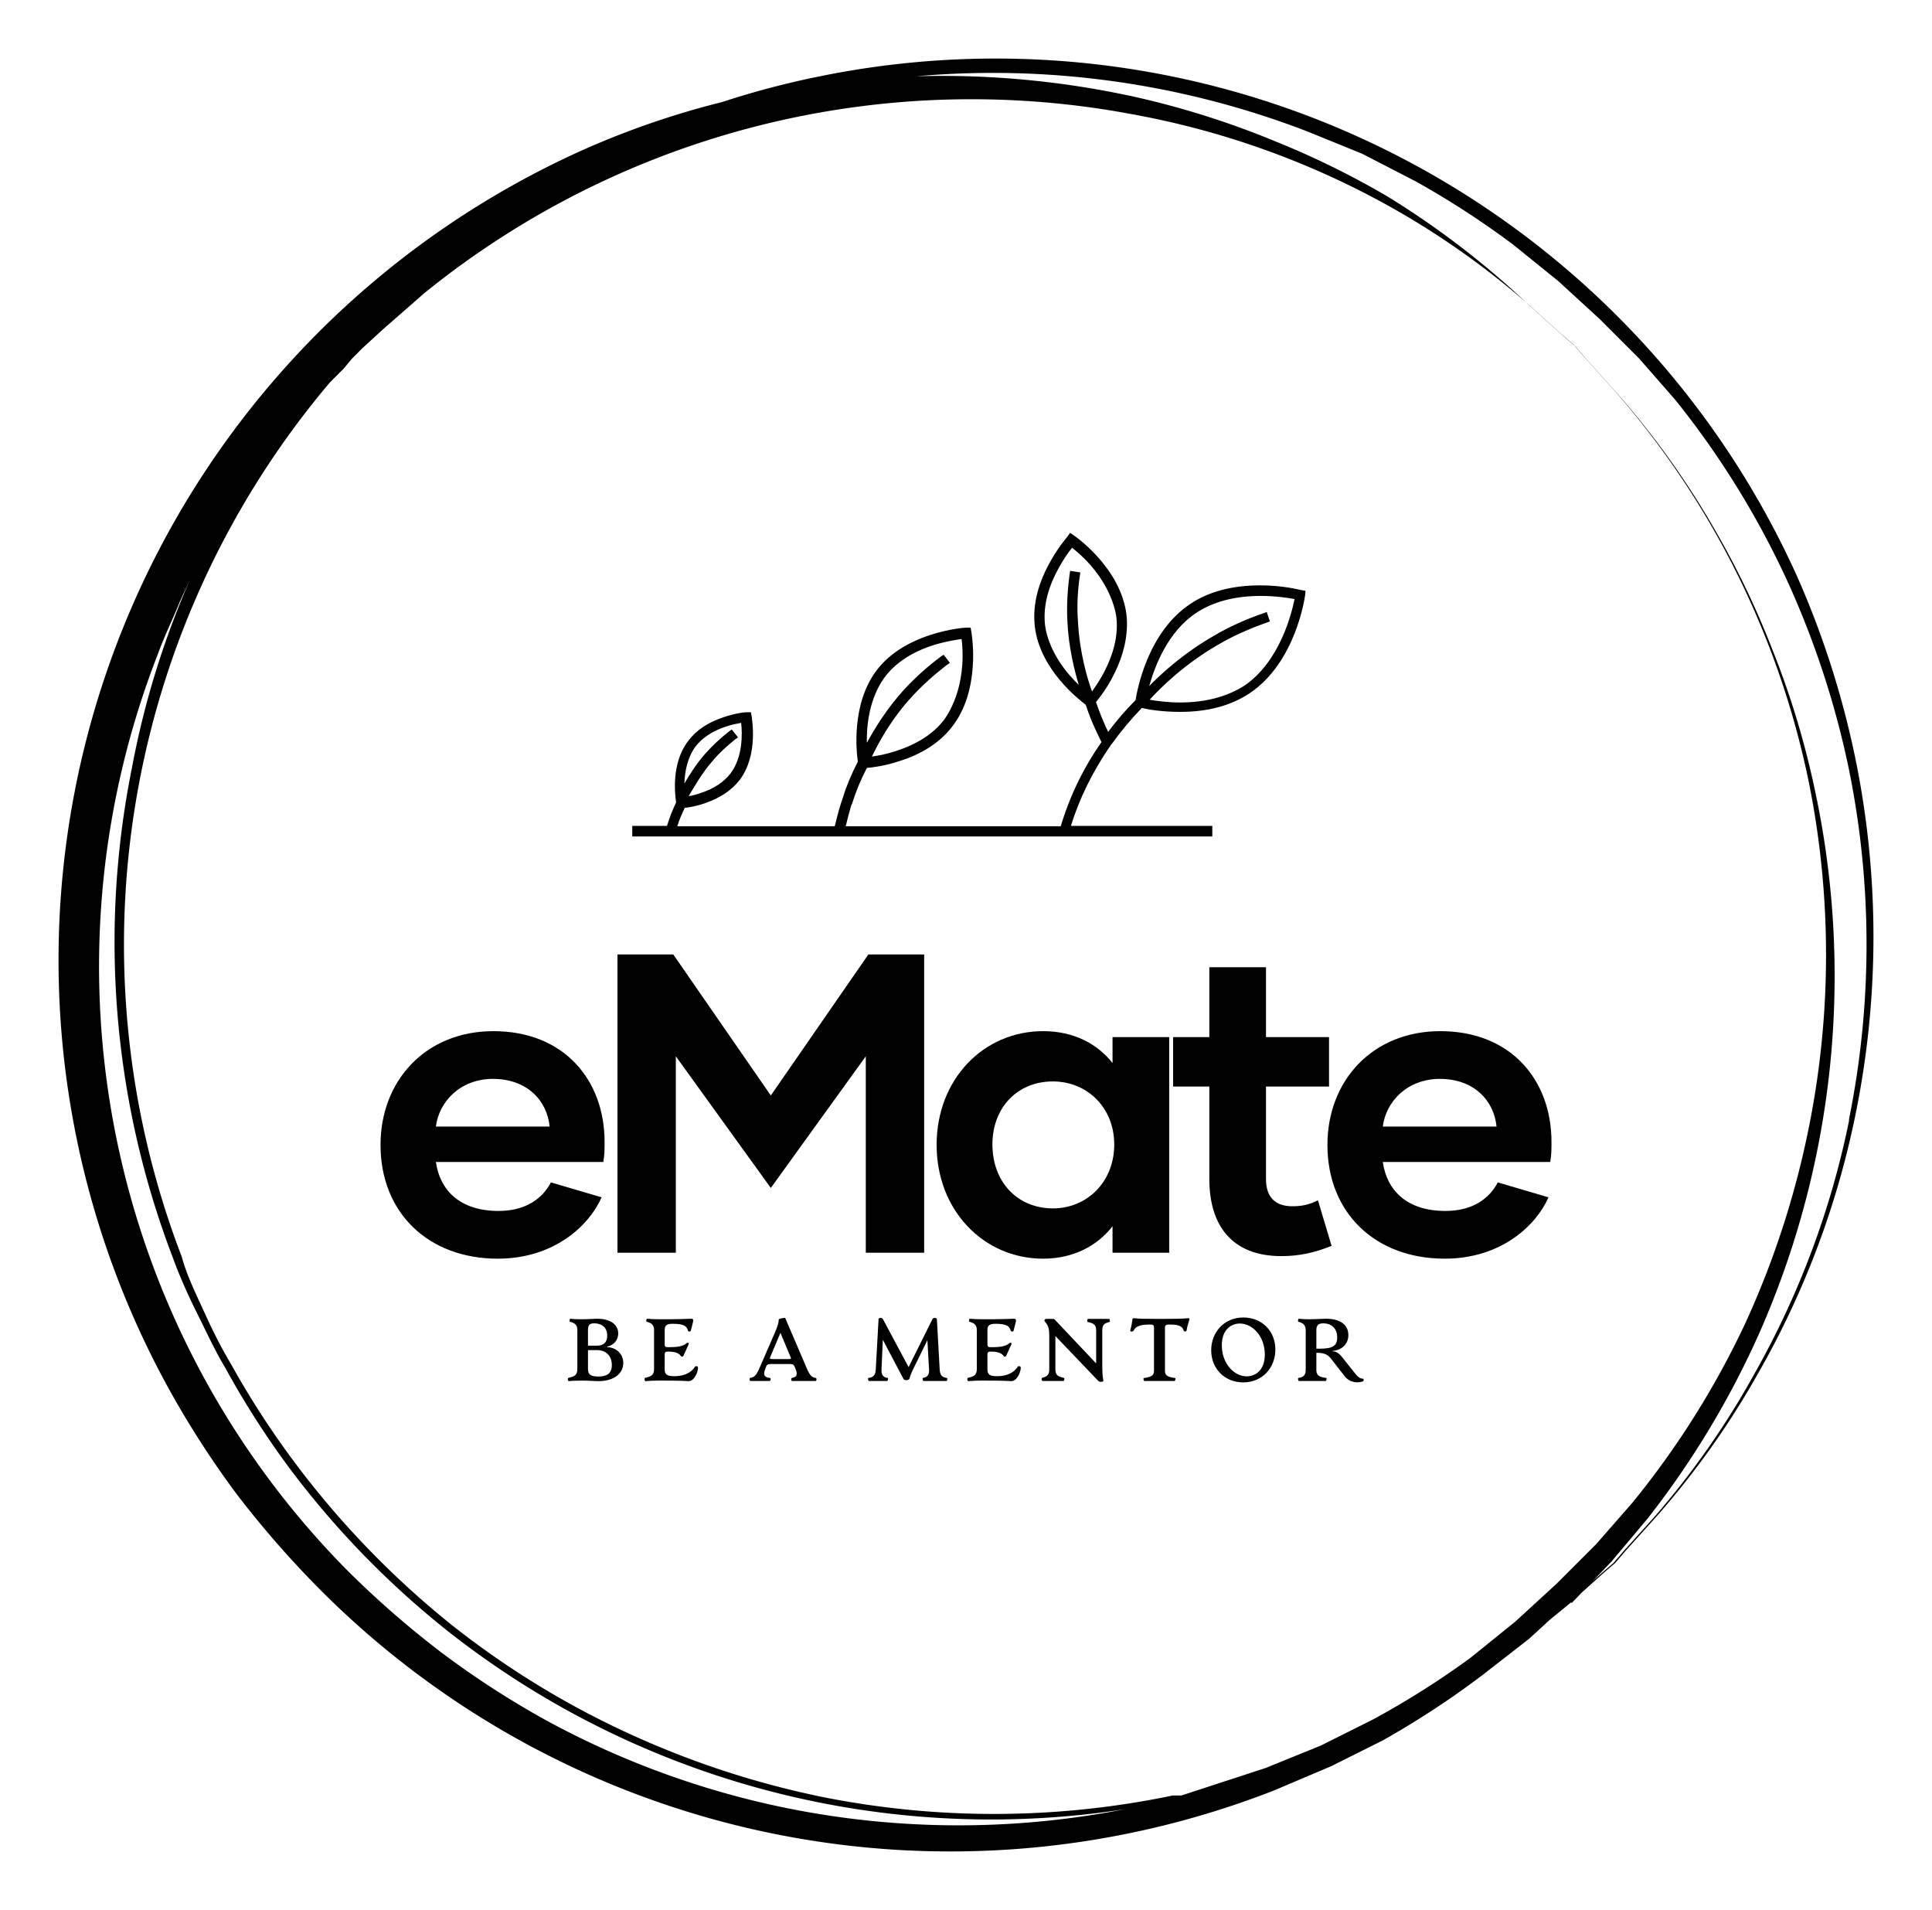 
        <svg xmlns="http://www.w3.org/2000/svg" xmlns:xlink="http://www.w3.org/1999/xlink" version="1.1" width="3193.548" height="3156.512" viewBox="0 0 3193.548 3156.512">
			
			<g transform="scale(9.677) translate(10, 10)">
				<defs id="SvgjsDefs1329"/><g id="SvgjsG1330" featureKey="rootContainer" transform="matrix(2.939,0,0,2.939,-0.11,0.084)" fill="#000"><path xmlns="http://www.w3.org/2000/svg" d="M104.6 41.3a52.2 52.2 0 0 0-3.5-11.2A51.1 51.1 0 0 0 44.3 1a49.6 49.6 0 0 0-5.7 1.5 49.1 49.1 0 0 0-7.9 2.7A51.6 51.6 0 0 0 6.3 77a53.7 53.7 0 0 0 4.1 6.4 57 57 0 0 0 5 5.7 51.7 51.7 0 0 0 55.3 11.5l3.3-1.4 3-1.5a50.9 50.9 0 0 0 5.8-3.8l2.7-2.1 1.2-1.1 1.1-.9 2-1.8.7-.6.6-.7 1.8-2a48.5 48.5 0 0 0 5.9-8.3 50.4 50.4 0 0 0 5.6-14.7 51.6 51.6 0 0 0 .2-20.4zM87.1 88.6l-1.2 1.1-1.2 1.1-2.6 2.1a49.5 49.5 0 0 1-5.7 3.6l-3 1.5-3.2 1.3-4.9 1.6h-.5a50.9 50.9 0 0 1-20.3.1 51.8 51.8 0 0 1-11.1-3.6A50.5 50.5 0 0 1 22.9 91a52 52 0 0 1-9.1-9.4 50.3 50.3 0 0 1-3.7-5.7c-.6-1-1.1-2-1.6-3.1s-1-2.1-1.3-3.2a50.6 50.6 0 0 1 8.6-50.8l.8-.8.5-.6.6-.6 1.2-1.1 2.4-2.1A50.5 50.5 0 0 1 62.4 3.2a48.5 48.5 0 0 1 14.7 5.2 47 47 0 0 1 8.3 5.8l2 1.8.7.6.6.7 1.8 2a49.7 49.7 0 0 1 11.3 22.9 50.8 50.8 0 0 1-.1 20.2 51.6 51.6 0 0 1-3.6 11 50.2 50.2 0 0 1-6.6 10.5l-2.1 2.4zm-44.9 13a50.1 50.1 0 0 1-13.7-5 51.8 51.8 0 0 1-6.2-4 55.2 55.2 0 0 1-5.5-4.8 49.9 49.9 0 0 1-11-53.2c.4-1.1.9-2.1 1.3-3.1l.6-1.3a50.2 50.2 0 0 0-3.4 11 51.3 51.3 0 0 0 2.4 28.5c.4 1.1.9 2.2 1.4 3.2s1 2.1 1.6 3.1a50.6 50.6 0 0 0 3.7 5.8 51.5 51.5 0 0 0 9.2 9.5 50.9 50.9 0 0 0 10.7 6.5 51 51 0 0 0 28.7 3.9 50.3 50.3 0 0 1-19.8-.1zm61.9-39.9a50.2 50.2 0 0 1-5.5 14.7 48.4 48.4 0 0 1-5.8 8.3l-1.8 2-.6.7-.7.6-1.9 1.7h.2l2.3-2.4 2.1-2.5A51.3 51.3 0 0 0 98.9 74a51.4 51.4 0 0 0 3.2-31.6 49.6 49.6 0 0 0-2.5-8.2 49.4 49.4 0 0 0-3.1-6.5 48.7 48.7 0 0 0-5.9-8.3l-1.8-2-.6-.7-.7-.6-2-1.8A49.9 49.9 0 0 0 77.3 8a49.3 49.3 0 0 0-6.5-3.2 49.8 49.8 0 0 0-8.2-2.6A52.2 52.2 0 0 0 49.9 1a50.8 50.8 0 0 1 22.7 3.2l3.2 1.3 3.1 1.6a50.1 50.1 0 0 1 5.7 3.7l2.6 2.1 1.2 1.1 1.2 1.1 2.3 2.3 2.1 2.4a50.4 50.4 0 0 1 6.5 10.5 51.6 51.6 0 0 1 3.6 11 51.1 51.1 0 0 1 0 20.3z"/></g><g id="SvgjsG1331" featureKey="symbolFeature-0" transform="matrix(0.669,0,0,0.669,98,81.134)" fill="#000"><path xmlns="http://www.w3.org/2000/svg" d="M170.8,14.4c-0.2,0-4.5-1.2-10.4-1.2c-7.2,0-13.3,1.6-18,4.8c-10.9,7.3-13.5,22.1-13.9,24.5c-2.5,2.5-4.8,5.2-7,8.1  c-1.2-2.5-2.2-5-3.1-7.6c0.9-1.1,2.8-3.5,4.5-6.9c2.7-5.3,3.8-10.5,3.3-15.3c-1.4-11.9-12.9-20-13.4-20.3l-1-0.7L111,0.9  c-0.1,0.1-2.6,3-4.9,7.4c-2.8,5.4-3.9,10.6-3.3,15.5c1.3,10.9,11.3,18.6,13,19.9c1,3.2,2.4,6.3,4,9.5c-4.6,6.6-8.1,13.8-10.4,21.5  H54.5c0.4-1.7,0.8-3.2,1.2-4.6c0.1-0.4,0.2-0.8,0.4-1.1c1-3.2,2.3-6.3,3.8-9.2c1.4-0.1,4.6-0.5,8.2-1.7c5.8-1.8,10.3-4.7,13.4-8.6  c7.6-9.5,5.2-23.7,5.1-24.3L86.4,24L85.2,24c-0.4,0-4.2,0.3-8.9,1.8c-5.9,1.9-10.5,4.8-13.6,8.7c-7,8.8-5.4,21.6-5.1,23.7  c-1.5,2.9-2.8,5.9-3.8,9.1c0,0-0.1,0.3-0.5,1.5c-0.6,1.9-1.1,3.8-1.6,5.9H11.5c0.5-1.7,1.2-3.2,1.9-4.7c1-0.1,2.9-0.4,5.2-1.2  c3.8-1.3,6.8-3.3,8.8-5.9c4.9-6.4,3.1-15.8,3.1-16.2l-0.2-1.1L29,45.6c-0.5,0-2.9,0.3-5.8,1.3c-3.9,1.3-6.9,3.3-8.9,6  c-4.4,5.7-3.4,13.7-3.1,15.7c-0.9,1.9-1.7,3.9-2.3,5.9c0,0,0,0.1,0,0.1H0v2.7h148.1v-2.7H112c2.2-7.1,5.5-13.7,9.7-19.9  c0.3-0.4,0.5-0.8,0.8-1.1c2.3-3.2,4.9-6.3,7.6-9.1c1.6,0.4,5.2,1,9.8,1c7.1,0,13-1.6,17.8-4.8c11.7-7.9,14-24.3,14.1-25l0.1-1.1  L170.8,14.4z M139.9,43.1c-3.2,0-6.1-0.4-7.8-0.7c2.7-3,8.9-9.1,17.4-14c3.9-2.3,8.2-4.2,12.8-5.8l0.5-0.2l-0.8-2.4l-0.5,0.2  c-4.7,1.6-9.2,3.6-13.2,6c-7.3,4.2-13,9.3-16.3,12.7c1.4-5,4.7-13.8,11.9-18.6c4.3-2.9,9.9-4.4,16.6-4.4c3.8,0,7,0.5,8.6,0.8  c-0.7,3.5-3.7,15.9-12.8,22.1C151.9,41.6,146.4,43.1,139.9,43.1z M114.3,10.6l0.1-0.7l-2.6-0.4l-0.1,0.7c-0.6,4.2-0.8,8.3-0.6,12.2  c0.3,6.6,1.8,12.5,2.9,16.2c-6.8-6.5-8.3-12.8-8.6-15.2c-0.5-4.3,0.5-9,3.1-13.9c1.4-2.7,2.9-4.8,3.8-5.9  c9.6,7.6,11.1,16.1,11.3,17.7c0.5,4.3-0.5,8.9-3,13.8c-1.1,2.2-2.4,4-3.2,5.2c-1.2-3.2-3.2-10-3.6-17.9  C113.5,18.6,113.7,14.6,114.3,10.6z M71.6,41.4c2.6-2.8,5.6-5.5,8.9-8l0.6-0.4l-1.6-2.1l-0.6,0.4c-3.5,2.6-6.6,5.4-9.3,8.3  c-4.6,5-7.8,10.3-9.7,13.8c-0.2-9.7,3.3-15.2,4.9-17.2c2.8-3.5,6.9-6.1,12.3-7.8c3-0.9,5.6-1.3,7-1.5c1.4,12.5-3.7,19.6-4.7,20.9  c-2.7,3.4-6.8,6-12.1,7.7c-2.4,0.8-4.6,1.2-6.1,1.4C62.7,53.7,66.1,47.3,71.6,41.4z M20.7,57.8c1.6-1.9,3.5-3.6,5.6-5.3L27,52  l-1.6-2l-0.7,0.5c-2.2,1.7-4.2,3.6-6,5.6c-2.4,2.7-4.1,5.5-5.4,7.7c0.1-2.8,0.7-6.5,2.8-9.4c1.7-2.2,4.3-4,7.7-5.1  c1.6-0.6,3.1-0.8,4-1c0.3,2.5,0.5,8.7-2.7,12.9c-1.7,2.2-4.2,3.9-7.6,5c-1.1,0.4-2.2,0.7-3.1,0.8C15.7,64.9,17.6,61.3,20.7,57.8z"/></g><g id="SvgjsG1332" featureKey="nameFeature-0" transform="matrix(1.819,0,0,1.819,52.526,131.174)" fill="#000"><path d="M12.36 40.56 c-6.48 0 -11 -4.28 -11 -10.68 c0 -6.04 4.24 -10.68 10.6 -10.68 c6.64 0 10.44 4.6 10.44 10.4 c0 0.64 0 1.24 -0.12 1.88 l-15.72 0 c0.36 2.6 2.2 4.6 5.88 4.6 c2.56 0 4.12 -1.16 4.92 -2.68 l4.76 1.4 c-1.16 2.64 -4.44 5.76 -9.76 5.76 z M6.56 28.16 l10.68 0 c-0.24 -2.48 -2.16 -4.48 -5.32 -4.48 c-3.08 0 -5.08 2.16 -5.36 4.48 z M47.17 12 l5.24 0 l0 28 l-5.48 0 l0 -18.44 l-8.92 12.36 l-8.92 -12.36 l0 18.44 l-5.48 0 l0 -28 l5.24 0 l9.16 13.24 z M63.58 40.56 c-5.6 0 -10 -4.56 -10 -10.68 c0 -6.16 4.4 -10.68 10 -10.68 c2.84 0 5.08 1.16 6.52 3 l0 -2.44 l5.32 0 l0 20.24 l-5.32 0 l0 -2.48 c-1.44 1.84 -3.68 3.04 -6.52 3.04 z M64.5 35.84 c3.2 0 5.76 -2.48 5.76 -6 c0 -3.48 -2.56 -5.92 -5.76 -5.92 c-3.32 0 -5.68 2.44 -5.68 5.92 c0 3.52 2.36 6 5.68 6 z M89.39 35.08 l1.28 4.28 c-1.6 0.64 -3.04 0.96 -4.72 0.96 c-4.64 0 -6.76 -2.88 -6.76 -7.24 l0 -8.68 l-3.4 0 l0 -4.64 l3.4 0 l0 -6.56 l5.32 0 l0 6.56 l5.92 0 l0 4.64 l-5.92 0 l0 8.68 c0 1.64 0.8 2.56 2.48 2.56 c0.92 0 1.6 -0.16 2.4 -0.56 z M101.28 40.56 c-6.48 0 -11 -4.28 -11 -10.68 c0 -6.04 4.24 -10.68 10.6 -10.68 c6.64 0 10.44 4.6 10.44 10.4 c0 0.64 0 1.24 -0.12 1.88 l-15.72 0 c0.36 2.6 2.2 4.6 5.88 4.6 c2.56 0 4.12 -1.16 4.92 -2.68 l4.76 1.4 c-1.16 2.64 -4.44 5.76 -9.76 5.76 z M95.48 28.16 l10.68 0 c-0.24 -2.48 -2.16 -4.48 -5.32 -4.48 c-3.08 0 -5.08 2.16 -5.36 4.48 z"/></g><g id="SvgjsG1333" featureKey="sloganFeature-0" transform="matrix(0.757,0,0,0.757,86.621,210.698)" fill="#000"><path d="M9.34 12.38 c1.86 0 3.66 1.34 3.66 3.58 c0 2.48 -2.26 4.08 -5.6 4.08 c-0.96 0 -2.08 -0.12 -3.56 -0.12 c-1.26 0 -2.22 0.02 -3.14 0.12 c-0.18 0.02 -0.28 -0.68 -0.12 -0.72 c1.16 -0.3 2.06 -0.48 2.06 -1.96 l0 -8.88 c0 -1.28 -0.82 -1.62 -1.68 -1.84 c-0.16 -0.04 -0.06 -0.7 0.1 -0.68 c0.82 0.1 1.78 0.12 2.42 0.12 c1.6 0 2.78 -0.12 3.66 -0.12 c2.58 0 4.7 1.08 4.72 3.28 c0.02 1.62 -1.12 2.74 -2.52 3.02 l0 0.12 z M6.46 7 c-1.06 0 -1.42 0.36 -1.42 1.48 l0 3.56 l2.06 0 c1.44 0 2.28 -0.72 2.28 -2.26 c0 -1.9 -1.28 -2.78 -2.92 -2.78 z M7.34 19 c1.76 0 3.08 -0.52 3.08 -2.6 c0 -2.2 -1.46 -3.36 -3.32 -3.36 l-2.06 0 l0 4.32 c0 1.1 0.56 1.64 2.3 1.64 z M18.009 20.04 c-0.2 0.02 -0.28 -0.68 -0.12 -0.72 c1.16 -0.3 2.06 -0.48 2.06 -1.96 l0 -8.88 c0 -1.28 -0.82 -1.62 -1.68 -1.84 c-0.16 -0.04 -0.06 -0.7 0.1 -0.68 c1.46 0.16 3.98 0.12 5.2 0.12 c1.82 0 3.14 -0.08 4.78 -0.12 c0.48 0 0.48 0.32 0.38 0.78 l-0.48 1.9 c-0.06 0.28 -0.56 0.28 -0.64 0 c-0.3 -0.98 -0.9 -1.54 -3.4 -1.54 c-1.4 0 -1.86 0.36 -1.86 1.4 l0 3.26 c0 0.52 0.26 0.62 0.66 0.62 l0.44 0 c1.62 0 3.02 -0.16 3.84 -0.9 c0.2 -0.18 0.64 -0.14 0.46 0.26 l-1.14 2.52 c-0.16 0.36 -0.46 0.32 -0.68 0.02 c-0.46 -0.64 -1.48 -0.9 -2.64 -0.9 l-0.28 0 c-0.4 0 -0.66 0.1 -0.66 0.62 l0 3.36 c0 1.14 0.48 1.56 2.14 1.56 c3.02 0 4.22 -1.38 4.7 -2.14 c0.14 -0.22 0.68 -0.12 0.68 0.22 c0 1.02 -0.86 3.04 -2.12 3.04 c-1.12 -0.06 -2.22 -0.12 -3.9 -0.12 c-1.84 0 -4.02 -0.06 -5.84 0.12 z M56.428 19.32 c0.28 0.04 0.2 0.68 -0.04 0.68 l-5.28 0 c-0.26 0 -0.28 -0.64 -0.06 -0.68 c0.74 -0.14 1.54 -0.4 0.8 -2.12 l-0.22 -0.5 c-0.2 -0.48 -0.54 -0.52 -1.14 -0.52 l-4.08 0 c-0.6 0 -0.94 0.04 -1.14 0.52 l-0.2 0.5 c-0.7 1.72 0.06 1.98 1.02 2.12 c0.26 0.04 0.2 0.68 -0.06 0.68 l-4.32 0 c-0.24 0 -0.3 -0.64 -0.06 -0.68 c0.82 -0.14 1.3 -0.42 2.04 -2.12 l3.38 -7.76 c0.78 -1.76 1.02 -2.58 1.02 -3.34 c0 -0.12 1.4 -0.44 1.46 -0.3 l4.88 11.38 c0.72 1.7 1.2 2.02 2 2.14 z M50.348 15.06 c0.28 0 0.58 -0.04 0.46 -0.32 l-2.34 -5.6 l-2.36 5.6 c-0.12 0.28 0.18 0.32 0.46 0.32 l3.78 0 z M86.047 19.32 c0.16 0.02 0.04 0.68 -0.1 0.68 l-5.22 0 c-0.14 0 -0.24 -0.66 -0.12 -0.68 c0.84 -0.14 1.46 -0.54 1.4 -1.8 l-0.38 -6.72 l-3.24 6.6 c-0.42 0.86 -0.74 1.74 -0.8 2.06 c-0.04 0.24 -0.46 0.36 -0.78 0.36 c-0.3 0 -0.5 -0.12 -0.62 -0.36 l-4.62 -8.76 l-0.3 6.82 c-0.06 1.4 0.76 1.72 1.4 1.8 c0.16 0.02 0.04 0.68 -0.1 0.68 l-4.14 0 c-0.16 0 -0.28 -0.66 -0.12 -0.68 c0.86 -0.1 1.58 -0.4 1.66 -1.8 l0.64 -11.48 c0.02 -0.34 0.78 -0.36 0.98 0 l5.8 10.84 l5.38 -10.84 c0.18 -0.36 0.98 -0.34 1 0 l0.64 11.48 c0.08 1.4 0.8 1.7 1.64 1.8 z M90.837 20.04 c-0.2 0.02 -0.28 -0.68 -0.12 -0.72 c1.16 -0.3 2.06 -0.48 2.06 -1.96 l0 -8.88 c0 -1.28 -0.82 -1.62 -1.68 -1.84 c-0.16 -0.04 -0.06 -0.7 0.1 -0.68 c1.46 0.16 3.98 0.12 5.2 0.12 c1.82 0 3.14 -0.08 4.78 -0.12 c0.48 0 0.48 0.32 0.38 0.78 l-0.48 1.9 c-0.06 0.28 -0.56 0.28 -0.64 0 c-0.3 -0.98 -0.9 -1.54 -3.4 -1.54 c-1.4 0 -1.86 0.36 -1.86 1.4 l0 3.26 c0 0.52 0.26 0.62 0.66 0.62 l0.44 0 c1.62 0 3.02 -0.16 3.84 -0.9 c0.2 -0.18 0.64 -0.14 0.46 0.26 l-1.14 2.52 c-0.16 0.36 -0.46 0.32 -0.68 0.02 c-0.46 -0.64 -1.48 -0.9 -2.64 -0.9 l-0.28 0 c-0.4 0 -0.66 0.1 -0.66 0.62 l0 3.36 c0 1.14 0.48 1.56 2.14 1.56 c3.02 0 4.22 -1.38 4.7 -2.14 c0.14 -0.22 0.68 -0.12 0.68 0.22 c0 1.02 -0.86 3.04 -2.12 3.04 c-1.12 -0.06 -2.22 -0.12 -3.9 -0.12 c-1.84 0 -4.02 -0.06 -5.84 0.12 z M120.767 20.2 c-0.34 0 -0.52 -0.14 -0.74 -0.38 l-9.52 -9.96 l0 7.6 c0 1.36 0.8 1.58 1.94 1.86 c0.16 0.04 0.08 0.68 -0.12 0.68 l-4.74 0 c-0.16 0 -0.28 -0.62 -0.1 -0.68 c0.84 -0.28 1.64 -0.44 1.64 -1.86 l0 -7.76 c0 -1.42 -0.22 -2.1 -0.74 -2.8 c-0.18 -0.24 -0.36 -0.4 -0.36 -0.46 c0 -0.18 0.12 -0.44 0.4 -0.44 l1.48 0 c0.2 0 0.34 0.02 0.48 0.18 l9.32 9.86 l0 -7.52 c0 -1.42 -0.9 -1.58 -1.94 -1.84 c-0.16 -0.04 -0.08 -0.68 0.12 -0.68 l4.74 0 c0.16 0 0.26 0.64 0.1 0.68 c-0.88 0.26 -1.64 0.42 -1.64 1.84 l0 7.78 c0 1.32 0.04 2.78 0.24 3.52 c0.08 0.3 -0.24 0.38 -0.56 0.38 z M130.596 20 c-0.18 0 -0.3 -0.64 -0.14 -0.66 c1.38 -0.18 2.3 -0.46 2.3 -1.54 l0 -9.86 c0 -0.5 -0.18 -0.66 -0.66 -0.66 l-0.54 0 c-1.9 0 -2.96 0.44 -3.36 1.3 c-0.18 0.4 -0.86 0.34 -0.78 0 c0.18 -0.72 0.34 -1.34 0.46 -2.4 c0.04 -0.38 0.26 -0.36 0.62 -0.32 c0.92 0.1 1.76 0.14 5.56 0.14 s5.14 -0.04 6.1 -0.14 c0.36 -0.04 0.7 -0.06 0.58 0.32 c-0.3 0.94 -0.5 1.68 -0.62 2.4 c-0.06 0.34 -0.6 0.36 -0.68 0 c-0.2 -0.84 -1.08 -1.3 -2.8 -1.3 l-0.62 0 c-0.48 0 -0.78 0.16 -0.78 0.66 l0 9.86 c0 1.08 0.92 1.36 2.3 1.54 c0.16 0.02 0.04 0.66 -0.14 0.66 l-6.8 0 z M152.886 20.32 c-4.16 0 -7.22 -3.08 -7.22 -7.24 c0 -4.04 2.88 -7.4 7.26 -7.4 c4.18 0 7.22 3.06 7.22 7.22 c0 4.06 -2.86 7.42 -7.26 7.42 z M153.666 18.96 c1.76 0 4.1 -1.16 4.1 -4.94 c0 -4.04 -2.74 -6.98 -5.62 -6.98 c-1.76 0 -4.08 1.16 -4.08 4.92 c0 4.08 2.74 7 5.6 7 z M179.955 19.5 c0.16 0 0.12 0.54 0 0.58 c-1.26 0.42 -3 0.36 -4.2 -1.18 l-3.08 -3.96 c-0.86 -1.12 -1.88 -1.28 -3.28 -1.3 l0 3.88 c0 1.4 0.96 1.64 2.24 1.8 c0.14 0.02 0.04 0.68 -0.12 0.68 l-6.06 0 c-0.16 0 -0.28 -0.66 -0.12 -0.68 c1.02 -0.14 1.66 -0.54 1.66 -1.8 l0 -8.92 c0 -1.32 -0.7 -1.7 -1.66 -1.96 c-0.16 -0.04 -0.06 -0.7 0.12 -0.68 c0.78 0.1 1.66 0.12 2.3 0.12 c1.48 0 2.86 -0.12 3.82 -0.12 c3.02 0 5.04 1.24 5.04 3.7 c0 2.32 -1.88 3.46 -3.56 3.56 l0 0.1 c0.8 0 1.38 0.34 2.26 1.44 l2.98 3.74 c0.62 0.78 1.22 1 1.66 1 z M169.975 12.72 c2.98 0 4.12 -0.52 4.12 -2.52 c0 -2.14 -1.36 -3.2 -3.14 -3.2 c-1.18 0 -1.56 0.48 -1.56 1.6 l0 4.12 l0.58 0 z"/></g>
			</g>
		</svg>
	